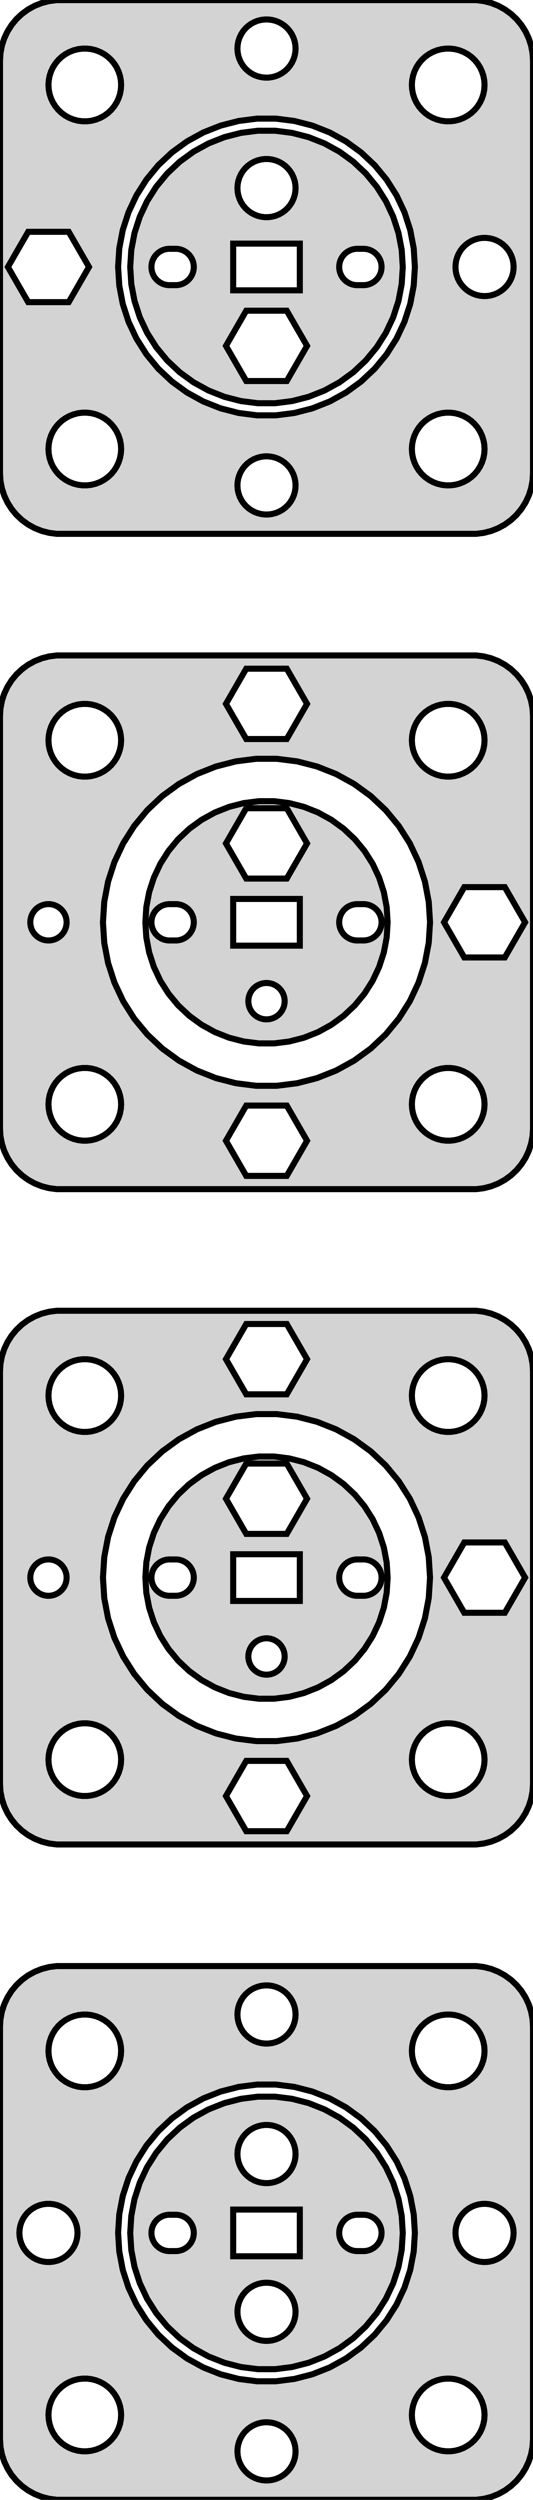 <?xml version="1.0" standalone="no"?>
<!DOCTYPE svg PUBLIC "-//W3C//DTD SVG 1.1//EN" "http://www.w3.org/Graphics/SVG/1.1/DTD/svg11.dtd">
<svg width="44mm" height="206mm" viewBox="-22 -184 44 206" xmlns="http://www.w3.org/2000/svg" version="1.1">
<title>OpenSCAD Model</title>
<path d="
M 17.937,-140.089 L 18.545,-140.245 L 19.129,-140.476 L 19.679,-140.778 L 20.187,-141.147 L 20.645,-141.577
 L 21.045,-142.061 L 21.381,-142.591 L 21.649,-143.159 L 21.843,-143.757 L 21.961,-144.373 L 22,-145
 L 22,-179 L 21.961,-179.627 L 21.843,-180.243 L 21.649,-180.841 L 21.381,-181.409 L 21.045,-181.939
 L 20.645,-182.423 L 20.187,-182.853 L 19.679,-183.222 L 19.129,-183.524 L 18.545,-183.755 L 17.937,-183.911
 L 17.314,-183.99 L -17.314,-183.99 L -17.937,-183.911 L -18.545,-183.755 L -19.129,-183.524 L -19.679,-183.222
 L -20.187,-182.853 L -20.645,-182.423 L -21.045,-181.939 L -21.381,-181.409 L -21.649,-180.841 L -21.843,-180.243
 L -21.961,-179.627 L -22,-179 L -22,-145 L -21.961,-144.373 L -21.843,-143.757 L -21.649,-143.159
 L -21.381,-142.591 L -21.045,-142.061 L -20.645,-141.577 L -20.187,-141.147 L -19.679,-140.778 L -19.129,-140.476
 L -18.545,-140.245 L -17.937,-140.089 L -17.314,-140.01 L 17.314,-140.01 z
M -0.151,-177.605 L -0.45,-177.643 L -0.742,-177.717 L -1.022,-177.828 L -1.286,-177.974 L -1.53,-178.151
 L -1.75,-178.357 L -1.942,-178.589 L -2.103,-178.844 L -2.231,-179.117 L -2.325,-179.403 L -2.381,-179.699
 L -2.4,-180 L -2.381,-180.301 L -2.325,-180.597 L -2.231,-180.883 L -2.103,-181.156 L -1.942,-181.411
 L -1.75,-181.643 L -1.53,-181.849 L -1.286,-182.026 L -1.022,-182.172 L -0.742,-182.283 L -0.45,-182.357
 L -0.151,-182.395 L 0.151,-182.395 L 0.45,-182.357 L 0.742,-182.283 L 1.022,-182.172 L 1.286,-182.026
 L 1.53,-181.849 L 1.75,-181.643 L 1.942,-181.411 L 2.103,-181.156 L 2.231,-180.883 L 2.325,-180.597
 L 2.381,-180.301 L 2.4,-180 L 2.381,-179.699 L 2.325,-179.403 L 2.231,-179.117 L 2.103,-178.844
 L 1.942,-178.589 L 1.75,-178.357 L 1.53,-178.151 L 1.286,-177.974 L 1.022,-177.828 L 0.742,-177.717
 L 0.45,-177.643 L 0.151,-177.605 z
M 14.812,-174.006 L 14.438,-174.053 L 14.073,-174.147 L 13.723,-174.286 L 13.393,-174.467 L 13.088,-174.688
 L 12.813,-174.946 L 12.573,-175.237 L 12.371,-175.555 L 12.211,-175.896 L 12.094,-176.254 L 12.024,-176.624
 L 12,-177 L 12.024,-177.376 L 12.094,-177.746 L 12.211,-178.104 L 12.371,-178.445 L 12.573,-178.763
 L 12.813,-179.054 L 13.088,-179.312 L 13.393,-179.533 L 13.723,-179.714 L 14.073,-179.853 L 14.438,-179.947
 L 14.812,-179.994 L 15.188,-179.994 L 15.562,-179.947 L 15.927,-179.853 L 16.277,-179.714 L 16.608,-179.533
 L 16.912,-179.312 L 17.187,-179.054 L 17.427,-178.763 L 17.629,-178.445 L 17.789,-178.104 L 17.906,-177.746
 L 17.976,-177.376 L 18,-177 L 17.976,-176.624 L 17.906,-176.254 L 17.789,-175.896 L 17.629,-175.555
 L 17.427,-175.237 L 17.187,-174.946 L 16.912,-174.688 L 16.608,-174.467 L 16.277,-174.286 L 15.927,-174.147
 L 15.562,-174.053 L 15.188,-174.006 z
M -15.188,-174.006 L -15.562,-174.053 L -15.927,-174.147 L -16.277,-174.286 L -16.608,-174.467 L -16.912,-174.688
 L -17.187,-174.946 L -17.427,-175.237 L -17.629,-175.555 L -17.789,-175.896 L -17.906,-176.254 L -17.976,-176.624
 L -18,-177 L -17.976,-177.376 L -17.906,-177.746 L -17.789,-178.104 L -17.629,-178.445 L -17.427,-178.763
 L -17.187,-179.054 L -16.912,-179.312 L -16.608,-179.533 L -16.277,-179.714 L -15.927,-179.853 L -15.562,-179.947
 L -15.188,-179.994 L -14.812,-179.994 L -14.438,-179.947 L -14.073,-179.853 L -13.723,-179.714 L -13.393,-179.533
 L -13.088,-179.312 L -12.813,-179.054 L -12.573,-178.763 L -12.371,-178.445 L -12.211,-178.104 L -12.094,-177.746
 L -12.024,-177.376 L -12,-177 L -12.024,-176.624 L -12.094,-176.254 L -12.211,-175.896 L -12.371,-175.555
 L -12.573,-175.237 L -12.813,-174.946 L -13.088,-174.688 L -13.393,-174.467 L -13.723,-174.286 L -14.073,-174.147
 L -14.438,-174.053 L -14.812,-174.006 z
M -0.769,-149.774 L -2.295,-149.967 L -3.785,-150.35 L -5.216,-150.916 L -6.564,-151.657 L -7.808,-152.561
 L -8.93,-153.614 L -9.91,-154.8 L -10.735,-156.099 L -11.39,-157.49 L -11.865,-158.954 L -12.153,-160.465
 L -12.25,-162 L -12.153,-163.535 L -11.865,-165.046 L -11.39,-166.51 L -10.735,-167.901 L -9.91,-169.2
 L -8.93,-170.386 L -7.808,-171.439 L -6.564,-172.343 L -5.216,-173.084 L -3.785,-173.65 L -2.295,-174.033
 L -0.769,-174.226 L 0.769,-174.226 L 2.295,-174.033 L 3.785,-173.65 L 5.216,-173.084 L 6.564,-172.343
 L 7.808,-171.439 L 8.93,-170.386 L 9.91,-169.2 L 10.735,-167.901 L 11.39,-166.51 L 11.865,-165.046
 L 12.153,-163.535 L 12.25,-162 L 12.153,-160.465 L 11.865,-158.954 L 11.39,-157.49 L 10.735,-156.099
 L 9.91,-154.8 L 8.93,-153.614 L 7.808,-152.561 L 6.564,-151.657 L 5.216,-150.916 L 3.785,-150.35
 L 2.295,-149.967 L 0.769,-149.774 z
M 2.108,-150.949 L 3.476,-151.301 L 4.79,-151.821 L 6.028,-152.501 L 7.171,-153.332 L 8.201,-154.299
 L 9.101,-155.387 L 9.858,-156.58 L 10.46,-157.859 L 10.896,-159.202 L 11.161,-160.59 L 11.25,-162
 L 11.161,-163.41 L 10.896,-164.798 L 10.46,-166.141 L 9.858,-167.42 L 9.101,-168.613 L 8.201,-169.701
 L 7.171,-170.668 L 6.028,-171.499 L 4.79,-172.179 L 3.476,-172.699 L 2.108,-173.051 L 0.706,-173.228
 L -0.706,-173.228 L -2.108,-173.051 L -3.476,-172.699 L -4.79,-172.179 L -6.028,-171.499 L -7.171,-170.668
 L -8.201,-169.701 L -9.101,-168.613 L -9.858,-167.42 L -10.46,-166.141 L -10.896,-164.798 L -11.161,-163.41
 L -11.25,-162 L -11.161,-160.59 L -10.896,-159.202 L -10.46,-157.859 L -9.858,-156.58 L -9.101,-155.387
 L -8.201,-154.299 L -7.171,-153.332 L -6.028,-152.501 L -4.79,-151.821 L -3.476,-151.301 L -2.108,-150.949
 L -0.706,-150.772 L 0.706,-150.772 z
M -0.151,-166.105 L -0.45,-166.143 L -0.742,-166.217 L -1.022,-166.328 L -1.286,-166.474 L -1.53,-166.651
 L -1.75,-166.857 L -1.942,-167.089 L -2.103,-167.344 L -2.231,-167.617 L -2.325,-167.903 L -2.381,-168.199
 L -2.4,-168.5 L -2.381,-168.801 L -2.325,-169.097 L -2.231,-169.383 L -2.103,-169.656 L -1.942,-169.911
 L -1.75,-170.143 L -1.53,-170.349 L -1.286,-170.526 L -1.022,-170.672 L -0.742,-170.783 L -0.45,-170.857
 L -0.151,-170.895 L 0.151,-170.895 L 0.45,-170.857 L 0.742,-170.783 L 1.022,-170.672 L 1.286,-170.526
 L 1.53,-170.349 L 1.75,-170.143 L 1.942,-169.911 L 2.103,-169.656 L 2.231,-169.383 L 2.325,-169.097
 L 2.381,-168.801 L 2.4,-168.5 L 2.381,-168.199 L 2.325,-167.903 L 2.231,-167.617 L 2.103,-167.344
 L 1.942,-167.089 L 1.75,-166.857 L 1.53,-166.651 L 1.286,-166.474 L 1.022,-166.328 L 0.742,-166.217
 L 0.45,-166.143 L 0.151,-166.105 z
M -2.75,-160.075 L -2.75,-163.925 L 2.75,-163.925 L 2.75,-160.075 z
M -8.094,-160.503 L -8.281,-160.527 L -8.464,-160.573 L -8.639,-160.643 L -8.804,-160.734 L -8.956,-160.844
 L -9.093,-160.973 L -9.214,-161.118 L -9.314,-161.277 L -9.395,-161.448 L -9.453,-161.627 L -9.488,-161.812
 L -9.5,-162 L -9.488,-162.188 L -9.453,-162.373 L -9.395,-162.552 L -9.314,-162.723 L -9.214,-162.882
 L -9.093,-163.027 L -8.956,-163.156 L -8.804,-163.266 L -8.639,-163.357 L -8.464,-163.427 L -8.281,-163.473
 L -8.094,-163.497 L -7.406,-163.497 L -7.219,-163.473 L -7.036,-163.427 L -6.861,-163.357 L -6.696,-163.266
 L -6.544,-163.156 L -6.407,-163.027 L -6.286,-162.882 L -6.186,-162.723 L -6.105,-162.552 L -6.047,-162.373
 L -6.012,-162.188 L -6,-162 L -6.012,-161.812 L -6.047,-161.627 L -6.105,-161.448 L -6.186,-161.277
 L -6.286,-161.118 L -6.407,-160.973 L -6.544,-160.844 L -6.696,-160.734 L -6.861,-160.643 L -7.036,-160.573
 L -7.219,-160.527 L -7.406,-160.503 z
M 7.406,-160.503 L 7.219,-160.527 L 7.036,-160.573 L 6.861,-160.643 L 6.696,-160.734 L 6.544,-160.844
 L 6.407,-160.973 L 6.286,-161.118 L 6.186,-161.277 L 6.105,-161.448 L 6.047,-161.627 L 6.012,-161.812
 L 6,-162 L 6.012,-162.188 L 6.047,-162.373 L 6.105,-162.552 L 6.186,-162.723 L 6.286,-162.882
 L 6.407,-163.027 L 6.544,-163.156 L 6.696,-163.266 L 6.861,-163.357 L 7.036,-163.427 L 7.219,-163.473
 L 7.406,-163.497 L 8.094,-163.497 L 8.281,-163.473 L 8.464,-163.427 L 8.639,-163.357 L 8.804,-163.266
 L 8.956,-163.156 L 9.093,-163.027 L 9.214,-162.882 L 9.314,-162.723 L 9.395,-162.552 L 9.453,-162.373
 L 9.488,-162.188 L 9.5,-162 L 9.488,-161.812 L 9.453,-161.627 L 9.395,-161.448 L 9.314,-161.277
 L 9.214,-161.118 L 9.093,-160.973 L 8.956,-160.844 L 8.804,-160.734 L 8.639,-160.643 L 8.464,-160.573
 L 8.281,-160.527 L 8.094,-160.503 z
M -1.673,-152.602 L -3.347,-155.5 L -1.673,-158.398 L 1.673,-158.398 L 3.347,-155.5 L 1.673,-152.602
 z
M -19.673,-159.102 L -21.347,-162 L -19.673,-164.898 L -16.327,-164.898 L -14.653,-162 L -16.327,-159.102
 z
M 17.6,-159.634 L 17.306,-159.702 L 17.024,-159.807 L 16.757,-159.947 L 16.509,-160.119 L 16.285,-160.321
 L 16.088,-160.549 L 15.921,-160.8 L 15.787,-161.07 L 15.688,-161.355 L 15.626,-161.649 L 15.601,-161.95
 L 15.613,-162.251 L 15.663,-162.548 L 15.751,-162.837 L 15.873,-163.112 L 16.029,-163.37 L 16.216,-163.606
 L 16.432,-163.817 L 16.672,-163.999 L 16.933,-164.15 L 17.211,-164.266 L 17.501,-164.348 L 17.799,-164.392
 L 18.101,-164.398 L 18.4,-164.366 L 18.694,-164.298 L 18.976,-164.193 L 19.243,-164.053 L 19.491,-163.881
 L 19.715,-163.679 L 19.912,-163.451 L 20.078,-163.2 L 20.212,-162.93 L 20.312,-162.645 L 20.374,-162.351
 L 20.399,-162.05 L 20.387,-161.749 L 20.337,-161.452 L 20.25,-161.163 L 20.127,-160.888 L 19.971,-160.63
 L 19.784,-160.394 L 19.568,-160.183 L 19.328,-160.001 L 19.067,-159.85 L 18.789,-159.734 L 18.499,-159.652
 L 18.201,-159.608 L 17.899,-159.602 z
M 14.812,-144.006 L 14.438,-144.053 L 14.073,-144.147 L 13.723,-144.286 L 13.393,-144.467 L 13.088,-144.688
 L 12.813,-144.946 L 12.573,-145.237 L 12.371,-145.555 L 12.211,-145.896 L 12.094,-146.254 L 12.024,-146.624
 L 12,-147 L 12.024,-147.376 L 12.094,-147.746 L 12.211,-148.104 L 12.371,-148.445 L 12.573,-148.763
 L 12.813,-149.054 L 13.088,-149.312 L 13.393,-149.533 L 13.723,-149.714 L 14.073,-149.853 L 14.438,-149.947
 L 14.812,-149.994 L 15.188,-149.994 L 15.562,-149.947 L 15.927,-149.853 L 16.277,-149.714 L 16.608,-149.533
 L 16.912,-149.312 L 17.187,-149.054 L 17.427,-148.763 L 17.629,-148.445 L 17.789,-148.104 L 17.906,-147.746
 L 17.976,-147.376 L 18,-147 L 17.976,-146.624 L 17.906,-146.254 L 17.789,-145.896 L 17.629,-145.555
 L 17.427,-145.237 L 17.187,-144.946 L 16.912,-144.688 L 16.608,-144.467 L 16.277,-144.286 L 15.927,-144.147
 L 15.562,-144.053 L 15.188,-144.006 z
M -15.188,-144.006 L -15.562,-144.053 L -15.927,-144.147 L -16.277,-144.286 L -16.608,-144.467 L -16.912,-144.688
 L -17.187,-144.946 L -17.427,-145.237 L -17.629,-145.555 L -17.789,-145.896 L -17.906,-146.254 L -17.976,-146.624
 L -18,-147 L -17.976,-147.376 L -17.906,-147.746 L -17.789,-148.104 L -17.629,-148.445 L -17.427,-148.763
 L -17.187,-149.054 L -16.912,-149.312 L -16.608,-149.533 L -16.277,-149.714 L -15.927,-149.853 L -15.562,-149.947
 L -15.188,-149.994 L -14.812,-149.994 L -14.438,-149.947 L -14.073,-149.853 L -13.723,-149.714 L -13.393,-149.533
 L -13.088,-149.312 L -12.813,-149.054 L -12.573,-148.763 L -12.371,-148.445 L -12.211,-148.104 L -12.094,-147.746
 L -12.024,-147.376 L -12,-147 L -12.024,-146.624 L -12.094,-146.254 L -12.211,-145.896 L -12.371,-145.555
 L -12.573,-145.237 L -12.813,-144.946 L -13.088,-144.688 L -13.393,-144.467 L -13.723,-144.286 L -14.073,-144.147
 L -14.438,-144.053 L -14.812,-144.006 z
M -0.4,-141.634 L -0.694,-141.702 L -0.976,-141.807 L -1.243,-141.947 L -1.491,-142.119 L -1.715,-142.321
 L -1.912,-142.549 L -2.078,-142.8 L -2.212,-143.07 L -2.312,-143.355 L -2.374,-143.649 L -2.399,-143.95
 L -2.387,-144.251 L -2.337,-144.548 L -2.249,-144.837 L -2.127,-145.112 L -1.971,-145.37 L -1.784,-145.606
 L -1.568,-145.817 L -1.328,-145.999 L -1.067,-146.15 L -0.789,-146.267 L -0.499,-146.348 L -0.201,-146.392
 L 0.1,-146.398 L 0.4,-146.366 L 0.694,-146.298 L 0.976,-146.193 L 1.243,-146.053 L 1.491,-145.881
 L 1.715,-145.679 L 1.912,-145.451 L 2.078,-145.2 L 2.212,-144.93 L 2.312,-144.645 L 2.374,-144.351
 L 2.399,-144.05 L 2.387,-143.749 L 2.337,-143.452 L 2.249,-143.163 L 2.127,-142.888 L 1.971,-142.63
 L 1.784,-142.394 L 1.568,-142.183 L 1.328,-142.001 L 1.067,-141.85 L 0.789,-141.734 L 0.499,-141.652
 L 0.201,-141.608 L -0.1,-141.602 z
M 17.937,-86.089 L 18.545,-86.245 L 19.129,-86.476 L 19.679,-86.778 L 20.187,-87.147 L 20.645,-87.577
 L 21.045,-88.061 L 21.381,-88.591 L 21.649,-89.159 L 21.843,-89.757 L 21.961,-90.373 L 22,-91
 L 22,-125 L 21.961,-125.627 L 21.843,-126.243 L 21.649,-126.841 L 21.381,-127.409 L 21.045,-127.939
 L 20.645,-128.423 L 20.187,-128.853 L 19.679,-129.222 L 19.129,-129.524 L 18.545,-129.755 L 17.937,-129.911
 L 17.314,-129.99 L -17.314,-129.99 L -17.937,-129.911 L -18.545,-129.755 L -19.129,-129.524 L -19.679,-129.222
 L -20.187,-128.853 L -20.645,-128.423 L -21.045,-127.939 L -21.381,-127.409 L -21.649,-126.841 L -21.843,-126.243
 L -21.961,-125.627 L -22,-125 L -22,-91 L -21.961,-90.373 L -21.843,-89.757 L -21.649,-89.159
 L -21.381,-88.591 L -21.045,-88.061 L -20.645,-87.577 L -20.187,-87.147 L -19.679,-86.778 L -19.129,-86.476
 L -18.545,-86.245 L -17.937,-86.089 L -17.314,-86.01 L 17.314,-86.01 z
M -1.673,-123.102 L -3.347,-126 L -1.673,-128.898 L 1.673,-128.898 L 3.347,-126 L 1.673,-123.102
 z
M 14.812,-120.006 L 14.438,-120.053 L 14.073,-120.147 L 13.723,-120.286 L 13.393,-120.467 L 13.088,-120.688
 L 12.813,-120.946 L 12.573,-121.237 L 12.371,-121.555 L 12.211,-121.896 L 12.094,-122.254 L 12.024,-122.624
 L 12,-123 L 12.024,-123.376 L 12.094,-123.746 L 12.211,-124.104 L 12.371,-124.445 L 12.573,-124.763
 L 12.813,-125.054 L 13.088,-125.312 L 13.393,-125.533 L 13.723,-125.714 L 14.073,-125.853 L 14.438,-125.947
 L 14.812,-125.994 L 15.188,-125.994 L 15.562,-125.947 L 15.927,-125.853 L 16.277,-125.714 L 16.608,-125.533
 L 16.912,-125.312 L 17.187,-125.054 L 17.427,-124.763 L 17.629,-124.445 L 17.789,-124.104 L 17.906,-123.746
 L 17.976,-123.376 L 18,-123 L 17.976,-122.624 L 17.906,-122.254 L 17.789,-121.896 L 17.629,-121.555
 L 17.427,-121.237 L 17.187,-120.946 L 16.912,-120.688 L 16.608,-120.467 L 16.277,-120.286 L 15.927,-120.147
 L 15.562,-120.053 L 15.188,-120.006 z
M -15.188,-120.006 L -15.562,-120.053 L -15.927,-120.147 L -16.277,-120.286 L -16.608,-120.467 L -16.912,-120.688
 L -17.187,-120.946 L -17.427,-121.237 L -17.629,-121.555 L -17.789,-121.896 L -17.906,-122.254 L -17.976,-122.624
 L -18,-123 L -17.976,-123.376 L -17.906,-123.746 L -17.789,-124.104 L -17.629,-124.445 L -17.427,-124.763
 L -17.187,-125.054 L -16.912,-125.312 L -16.608,-125.533 L -16.277,-125.714 L -15.927,-125.853 L -15.562,-125.947
 L -15.188,-125.994 L -14.812,-125.994 L -14.438,-125.947 L -14.073,-125.853 L -13.723,-125.714 L -13.393,-125.533
 L -13.088,-125.312 L -12.813,-125.054 L -12.573,-124.763 L -12.371,-124.445 L -12.211,-124.104 L -12.094,-123.746
 L -12.024,-123.376 L -12,-123 L -12.024,-122.624 L -12.094,-122.254 L -12.211,-121.896 L -12.371,-121.555
 L -12.573,-121.237 L -12.813,-120.946 L -13.088,-120.688 L -13.393,-120.467 L -13.723,-120.286 L -14.073,-120.147
 L -14.438,-120.053 L -14.812,-120.006 z
M -0.848,-94.527 L -2.53,-94.739 L -4.172,-95.161 L -5.748,-95.785 L -7.234,-96.602 L -8.605,-97.598
 L -9.841,-98.759 L -10.922,-100.065 L -11.83,-101.496 L -12.552,-103.03 L -13.076,-104.643 L -13.393,-106.308
 L -13.5,-108 L -13.393,-109.692 L -13.076,-111.357 L -12.552,-112.97 L -11.83,-114.504 L -10.922,-115.935
 L -9.841,-117.241 L -8.605,-118.402 L -7.234,-119.398 L -5.748,-120.215 L -4.172,-120.839 L -2.53,-121.261
 L -0.848,-121.473 L 0.848,-121.473 L 2.53,-121.261 L 4.172,-120.839 L 5.748,-120.215 L 7.234,-119.398
 L 8.605,-118.402 L 9.841,-117.241 L 10.922,-115.935 L 11.83,-114.504 L 12.552,-112.97 L 13.076,-111.357
 L 13.393,-109.692 L 13.5,-108 L 13.393,-106.308 L 13.076,-104.643 L 12.552,-103.03 L 11.83,-101.496
 L 10.922,-100.065 L 9.841,-98.759 L 8.605,-97.598 L 7.234,-96.602 L 5.748,-95.785 L 4.172,-95.161
 L 2.53,-94.739 L 0.848,-94.527 z
M 1.874,-98.177 L 3.09,-98.489 L 4.258,-98.952 L 5.358,-99.557 L 6.374,-100.295 L 7.29,-101.155
 L 8.09,-102.122 L 8.763,-103.182 L 9.298,-104.319 L 9.686,-105.513 L 9.921,-106.747 L 10,-108
 L 9.921,-109.253 L 9.686,-110.487 L 9.298,-111.681 L 8.763,-112.818 L 8.09,-113.878 L 7.29,-114.845
 L 6.374,-115.705 L 5.358,-116.443 L 4.258,-117.048 L 3.09,-117.511 L 1.874,-117.823 L 0.628,-117.98
 L -0.628,-117.98 L -1.874,-117.823 L -3.09,-117.511 L -4.258,-117.048 L -5.358,-116.443 L -6.374,-115.705
 L -7.29,-114.845 L -8.09,-113.878 L -8.763,-112.818 L -9.298,-111.681 L -9.686,-110.487 L -9.921,-109.253
 L -10,-108 L -9.921,-106.747 L -9.686,-105.513 L -9.298,-104.319 L -8.763,-103.182 L -8.09,-102.122
 L -7.29,-101.155 L -6.374,-100.295 L -5.358,-99.557 L -4.258,-98.952 L -3.09,-98.489 L -1.874,-98.177
 L -0.628,-98.02 L 0.628,-98.02 z
M -1.673,-111.602 L -3.347,-114.5 L -1.673,-117.398 L 1.673,-117.398 L 3.347,-114.5 L 1.673,-111.602
 z
M -2.75,-106.075 L -2.75,-109.925 L 2.75,-109.925 L 2.75,-106.075 z
M -8.094,-106.503 L -8.281,-106.527 L -8.464,-106.573 L -8.639,-106.643 L -8.804,-106.734 L -8.956,-106.844
 L -9.093,-106.973 L -9.214,-107.118 L -9.314,-107.277 L -9.395,-107.448 L -9.453,-107.627 L -9.488,-107.812
 L -9.5,-108 L -9.488,-108.188 L -9.453,-108.373 L -9.395,-108.552 L -9.314,-108.723 L -9.214,-108.882
 L -9.093,-109.027 L -8.956,-109.156 L -8.804,-109.266 L -8.639,-109.357 L -8.464,-109.427 L -8.281,-109.473
 L -8.094,-109.497 L -7.406,-109.497 L -7.219,-109.473 L -7.036,-109.427 L -6.861,-109.357 L -6.696,-109.266
 L -6.544,-109.156 L -6.407,-109.027 L -6.286,-108.882 L -6.186,-108.723 L -6.105,-108.552 L -6.047,-108.373
 L -6.012,-108.188 L -6,-108 L -6.012,-107.812 L -6.047,-107.627 L -6.105,-107.448 L -6.186,-107.277
 L -6.286,-107.118 L -6.407,-106.973 L -6.544,-106.844 L -6.696,-106.734 L -6.861,-106.643 L -7.036,-106.573
 L -7.219,-106.527 L -7.406,-106.503 z
M 7.406,-106.503 L 7.219,-106.527 L 7.036,-106.573 L 6.861,-106.643 L 6.696,-106.734 L 6.544,-106.844
 L 6.407,-106.973 L 6.286,-107.118 L 6.186,-107.277 L 6.105,-107.448 L 6.047,-107.627 L 6.012,-107.812
 L 6,-108 L 6.012,-108.188 L 6.047,-108.373 L 6.105,-108.552 L 6.186,-108.723 L 6.286,-108.882
 L 6.407,-109.027 L 6.544,-109.156 L 6.696,-109.266 L 6.861,-109.357 L 7.036,-109.427 L 7.219,-109.473
 L 7.406,-109.497 L 8.094,-109.497 L 8.281,-109.473 L 8.464,-109.427 L 8.639,-109.357 L 8.804,-109.266
 L 8.956,-109.156 L 9.093,-109.027 L 9.214,-108.882 L 9.314,-108.723 L 9.395,-108.552 L 9.453,-108.373
 L 9.488,-108.188 L 9.5,-108 L 9.488,-107.812 L 9.453,-107.627 L 9.395,-107.448 L 9.314,-107.277
 L 9.214,-107.118 L 9.093,-106.973 L 8.956,-106.844 L 8.804,-106.734 L 8.639,-106.643 L 8.464,-106.573
 L 8.281,-106.527 L 8.094,-106.503 z
M -0.094,-100.003 L -0.281,-100.027 L -0.464,-100.073 L -0.639,-100.143 L -0.804,-100.234 L -0.956,-100.344
 L -1.093,-100.473 L -1.214,-100.618 L -1.314,-100.777 L -1.395,-100.948 L -1.453,-101.127 L -1.488,-101.312
 L -1.5,-101.5 L -1.488,-101.688 L -1.453,-101.873 L -1.395,-102.052 L -1.314,-102.223 L -1.214,-102.382
 L -1.093,-102.527 L -0.956,-102.656 L -0.804,-102.766 L -0.639,-102.857 L -0.464,-102.927 L -0.281,-102.973
 L -0.094,-102.997 L 0.094,-102.997 L 0.281,-102.973 L 0.464,-102.927 L 0.639,-102.857 L 0.804,-102.766
 L 0.956,-102.656 L 1.093,-102.527 L 1.214,-102.382 L 1.314,-102.223 L 1.395,-102.052 L 1.453,-101.873
 L 1.488,-101.688 L 1.5,-101.5 L 1.488,-101.312 L 1.453,-101.127 L 1.395,-100.948 L 1.314,-100.777
 L 1.214,-100.618 L 1.093,-100.473 L 0.956,-100.344 L 0.804,-100.234 L 0.639,-100.143 L 0.464,-100.073
 L 0.281,-100.027 L 0.094,-100.003 z
M 16.327,-105.102 L 14.653,-108 L 16.327,-110.898 L 19.673,-110.898 L 21.347,-108 L 19.673,-105.102
 z
M -18.094,-106.503 L -18.281,-106.527 L -18.463,-106.573 L -18.639,-106.643 L -18.804,-106.734 L -18.956,-106.844
 L -19.093,-106.973 L -19.213,-107.118 L -19.314,-107.277 L -19.395,-107.448 L -19.453,-107.627 L -19.488,-107.812
 L -19.5,-108 L -19.488,-108.188 L -19.453,-108.373 L -19.395,-108.552 L -19.314,-108.723 L -19.213,-108.882
 L -19.093,-109.027 L -18.956,-109.156 L -18.804,-109.266 L -18.639,-109.357 L -18.463,-109.427 L -18.281,-109.473
 L -18.094,-109.497 L -17.906,-109.497 L -17.719,-109.473 L -17.537,-109.427 L -17.361,-109.357 L -17.196,-109.266
 L -17.044,-109.156 L -16.907,-109.027 L -16.787,-108.882 L -16.686,-108.723 L -16.605,-108.552 L -16.547,-108.373
 L -16.512,-108.188 L -16.5,-108 L -16.512,-107.812 L -16.547,-107.627 L -16.605,-107.448 L -16.686,-107.277
 L -16.787,-107.118 L -16.907,-106.973 L -17.044,-106.844 L -17.196,-106.734 L -17.361,-106.643 L -17.537,-106.573
 L -17.719,-106.527 L -17.906,-106.503 z
M -15.188,-90.006 L -15.562,-90.053 L -15.927,-90.147 L -16.277,-90.285 L -16.608,-90.467 L -16.912,-90.689
 L -17.187,-90.946 L -17.427,-91.237 L -17.629,-91.555 L -17.789,-91.896 L -17.906,-92.254 L -17.976,-92.624
 L -18,-93 L -17.976,-93.376 L -17.906,-93.746 L -17.789,-94.104 L -17.629,-94.445 L -17.427,-94.763
 L -17.187,-95.054 L -16.912,-95.312 L -16.608,-95.533 L -16.277,-95.715 L -15.927,-95.853 L -15.562,-95.947
 L -15.188,-95.994 L -14.812,-95.994 L -14.438,-95.947 L -14.073,-95.853 L -13.723,-95.715 L -13.393,-95.533
 L -13.088,-95.312 L -12.813,-95.054 L -12.573,-94.763 L -12.371,-94.445 L -12.211,-94.104 L -12.094,-93.746
 L -12.024,-93.376 L -12,-93 L -12.024,-92.624 L -12.094,-92.254 L -12.211,-91.896 L -12.371,-91.555
 L -12.573,-91.237 L -12.813,-90.946 L -13.088,-90.689 L -13.393,-90.467 L -13.723,-90.285 L -14.073,-90.147
 L -14.438,-90.053 L -14.812,-90.006 z
M 14.812,-90.006 L 14.438,-90.053 L 14.073,-90.147 L 13.723,-90.285 L 13.393,-90.467 L 13.088,-90.689
 L 12.813,-90.946 L 12.573,-91.237 L 12.371,-91.555 L 12.211,-91.896 L 12.094,-92.254 L 12.024,-92.624
 L 12,-93 L 12.024,-93.376 L 12.094,-93.746 L 12.211,-94.104 L 12.371,-94.445 L 12.573,-94.763
 L 12.813,-95.054 L 13.088,-95.312 L 13.393,-95.533 L 13.723,-95.715 L 14.073,-95.853 L 14.438,-95.947
 L 14.812,-95.994 L 15.188,-95.994 L 15.562,-95.947 L 15.927,-95.853 L 16.277,-95.715 L 16.608,-95.533
 L 16.912,-95.312 L 17.187,-95.054 L 17.427,-94.763 L 17.629,-94.445 L 17.789,-94.104 L 17.906,-93.746
 L 17.976,-93.376 L 18,-93 L 17.976,-92.624 L 17.906,-92.254 L 17.789,-91.896 L 17.629,-91.555
 L 17.427,-91.237 L 17.187,-90.946 L 16.912,-90.689 L 16.608,-90.467 L 16.277,-90.285 L 15.927,-90.147
 L 15.562,-90.053 L 15.188,-90.006 z
M -1.673,-87.102 L -3.347,-90 L -1.673,-92.898 L 1.673,-92.898 L 3.347,-90 L 1.673,-87.102
 z
M 17.937,-32.089 L 18.545,-32.245 L 19.129,-32.476 L 19.679,-32.778 L 20.187,-33.147 L 20.645,-33.577
 L 21.045,-34.061 L 21.381,-34.591 L 21.649,-35.159 L 21.843,-35.757 L 21.961,-36.373 L 22,-37
 L 22,-71 L 21.961,-71.627 L 21.843,-72.243 L 21.649,-72.841 L 21.381,-73.409 L 21.045,-73.939
 L 20.645,-74.423 L 20.187,-74.853 L 19.679,-75.222 L 19.129,-75.524 L 18.545,-75.755 L 17.937,-75.911
 L 17.314,-75.99 L -17.314,-75.99 L -17.937,-75.911 L -18.545,-75.755 L -19.129,-75.524 L -19.679,-75.222
 L -20.187,-74.853 L -20.645,-74.423 L -21.045,-73.939 L -21.381,-73.409 L -21.649,-72.841 L -21.843,-72.243
 L -21.961,-71.627 L -22,-71 L -22,-37 L -21.961,-36.373 L -21.843,-35.757 L -21.649,-35.159
 L -21.381,-34.591 L -21.045,-34.061 L -20.645,-33.577 L -20.187,-33.147 L -19.679,-32.778 L -19.129,-32.476
 L -18.545,-32.245 L -17.937,-32.089 L -17.314,-32.01 L 17.314,-32.01 z
M -1.673,-69.102 L -3.347,-72 L -1.673,-74.898 L 1.673,-74.898 L 3.347,-72 L 1.673,-69.102
 z
M 14.812,-66.006 L 14.438,-66.053 L 14.073,-66.147 L 13.723,-66.285 L 13.393,-66.467 L 13.088,-66.688
 L 12.813,-66.946 L 12.573,-67.237 L 12.371,-67.555 L 12.211,-67.896 L 12.094,-68.254 L 12.024,-68.624
 L 12,-69 L 12.024,-69.376 L 12.094,-69.746 L 12.211,-70.104 L 12.371,-70.445 L 12.573,-70.763
 L 12.813,-71.054 L 13.088,-71.311 L 13.393,-71.533 L 13.723,-71.715 L 14.073,-71.853 L 14.438,-71.947
 L 14.812,-71.994 L 15.188,-71.994 L 15.562,-71.947 L 15.927,-71.853 L 16.277,-71.715 L 16.608,-71.533
 L 16.912,-71.311 L 17.187,-71.054 L 17.427,-70.763 L 17.629,-70.445 L 17.789,-70.104 L 17.906,-69.746
 L 17.976,-69.376 L 18,-69 L 17.976,-68.624 L 17.906,-68.254 L 17.789,-67.896 L 17.629,-67.555
 L 17.427,-67.237 L 17.187,-66.946 L 16.912,-66.688 L 16.608,-66.467 L 16.277,-66.285 L 15.927,-66.147
 L 15.562,-66.053 L 15.188,-66.006 z
M -15.188,-66.006 L -15.562,-66.053 L -15.927,-66.147 L -16.277,-66.285 L -16.608,-66.467 L -16.912,-66.688
 L -17.187,-66.946 L -17.427,-67.237 L -17.629,-67.555 L -17.789,-67.896 L -17.906,-68.254 L -17.976,-68.624
 L -18,-69 L -17.976,-69.376 L -17.906,-69.746 L -17.789,-70.104 L -17.629,-70.445 L -17.427,-70.763
 L -17.187,-71.054 L -16.912,-71.311 L -16.608,-71.533 L -16.277,-71.715 L -15.927,-71.853 L -15.562,-71.947
 L -15.188,-71.994 L -14.812,-71.994 L -14.438,-71.947 L -14.073,-71.853 L -13.723,-71.715 L -13.393,-71.533
 L -13.088,-71.311 L -12.813,-71.054 L -12.573,-70.763 L -12.371,-70.445 L -12.211,-70.104 L -12.094,-69.746
 L -12.024,-69.376 L -12,-69 L -12.024,-68.624 L -12.094,-68.254 L -12.211,-67.896 L -12.371,-67.555
 L -12.573,-67.237 L -12.813,-66.946 L -13.088,-66.688 L -13.393,-66.467 L -13.723,-66.285 L -14.073,-66.147
 L -14.438,-66.053 L -14.812,-66.006 z
M -0.848,-40.527 L -2.53,-40.739 L -4.172,-41.161 L -5.748,-41.785 L -7.234,-42.602 L -8.605,-43.598
 L -9.841,-44.759 L -10.922,-46.065 L -11.83,-47.496 L -12.552,-49.03 L -13.076,-50.643 L -13.393,-52.308
 L -13.5,-54 L -13.393,-55.692 L -13.076,-57.357 L -12.552,-58.97 L -11.83,-60.504 L -10.922,-61.935
 L -9.841,-63.241 L -8.605,-64.402 L -7.234,-65.398 L -5.748,-66.215 L -4.172,-66.839 L -2.53,-67.261
 L -0.848,-67.473 L 0.848,-67.473 L 2.53,-67.261 L 4.172,-66.839 L 5.748,-66.215 L 7.234,-65.398
 L 8.605,-64.402 L 9.841,-63.241 L 10.922,-61.935 L 11.83,-60.504 L 12.552,-58.97 L 13.076,-57.357
 L 13.393,-55.692 L 13.5,-54 L 13.393,-52.308 L 13.076,-50.643 L 12.552,-49.03 L 11.83,-47.496
 L 10.922,-46.065 L 9.841,-44.759 L 8.605,-43.598 L 7.234,-42.602 L 5.748,-41.785 L 4.172,-41.161
 L 2.53,-40.739 L 0.848,-40.527 z
M 1.874,-44.177 L 3.09,-44.489 L 4.258,-44.952 L 5.358,-45.557 L 6.374,-46.295 L 7.29,-47.154
 L 8.09,-48.122 L 8.763,-49.182 L 9.298,-50.319 L 9.686,-51.513 L 9.921,-52.747 L 10,-54
 L 9.921,-55.253 L 9.686,-56.487 L 9.298,-57.681 L 8.763,-58.818 L 8.09,-59.878 L 7.29,-60.846
 L 6.374,-61.705 L 5.358,-62.443 L 4.258,-63.048 L 3.09,-63.511 L 1.874,-63.823 L 0.628,-63.98
 L -0.628,-63.98 L -1.874,-63.823 L -3.09,-63.511 L -4.258,-63.048 L -5.358,-62.443 L -6.374,-61.705
 L -7.29,-60.846 L -8.09,-59.878 L -8.763,-58.818 L -9.298,-57.681 L -9.686,-56.487 L -9.921,-55.253
 L -10,-54 L -9.921,-52.747 L -9.686,-51.513 L -9.298,-50.319 L -8.763,-49.182 L -8.09,-48.122
 L -7.29,-47.154 L -6.374,-46.295 L -5.358,-45.557 L -4.258,-44.952 L -3.09,-44.489 L -1.874,-44.177
 L -0.628,-44.02 L 0.628,-44.02 z
M -1.673,-57.602 L -3.347,-60.5 L -1.673,-63.398 L 1.673,-63.398 L 3.347,-60.5 L 1.673,-57.602
 z
M -2.75,-52.075 L -2.75,-55.925 L 2.75,-55.925 L 2.75,-52.075 z
M -8.094,-52.503 L -8.281,-52.527 L -8.464,-52.573 L -8.639,-52.643 L -8.804,-52.733 L -8.956,-52.844
 L -9.093,-52.973 L -9.214,-53.118 L -9.314,-53.277 L -9.395,-53.448 L -9.453,-53.627 L -9.488,-53.812
 L -9.5,-54 L -9.488,-54.188 L -9.453,-54.373 L -9.395,-54.552 L -9.314,-54.723 L -9.214,-54.882
 L -9.093,-55.027 L -8.956,-55.156 L -8.804,-55.267 L -8.639,-55.357 L -8.464,-55.427 L -8.281,-55.473
 L -8.094,-55.497 L -7.406,-55.497 L -7.219,-55.473 L -7.036,-55.427 L -6.861,-55.357 L -6.696,-55.267
 L -6.544,-55.156 L -6.407,-55.027 L -6.286,-54.882 L -6.186,-54.723 L -6.105,-54.552 L -6.047,-54.373
 L -6.012,-54.188 L -6,-54 L -6.012,-53.812 L -6.047,-53.627 L -6.105,-53.448 L -6.186,-53.277
 L -6.286,-53.118 L -6.407,-52.973 L -6.544,-52.844 L -6.696,-52.733 L -6.861,-52.643 L -7.036,-52.573
 L -7.219,-52.527 L -7.406,-52.503 z
M 7.406,-52.503 L 7.219,-52.527 L 7.036,-52.573 L 6.861,-52.643 L 6.696,-52.733 L 6.544,-52.844
 L 6.407,-52.973 L 6.286,-53.118 L 6.186,-53.277 L 6.105,-53.448 L 6.047,-53.627 L 6.012,-53.812
 L 6,-54 L 6.012,-54.188 L 6.047,-54.373 L 6.105,-54.552 L 6.186,-54.723 L 6.286,-54.882
 L 6.407,-55.027 L 6.544,-55.156 L 6.696,-55.267 L 6.861,-55.357 L 7.036,-55.427 L 7.219,-55.473
 L 7.406,-55.497 L 8.094,-55.497 L 8.281,-55.473 L 8.464,-55.427 L 8.639,-55.357 L 8.804,-55.267
 L 8.956,-55.156 L 9.093,-55.027 L 9.214,-54.882 L 9.314,-54.723 L 9.395,-54.552 L 9.453,-54.373
 L 9.488,-54.188 L 9.5,-54 L 9.488,-53.812 L 9.453,-53.627 L 9.395,-53.448 L 9.314,-53.277
 L 9.214,-53.118 L 9.093,-52.973 L 8.956,-52.844 L 8.804,-52.733 L 8.639,-52.643 L 8.464,-52.573
 L 8.281,-52.527 L 8.094,-52.503 z
M -0.094,-46.003 L -0.281,-46.027 L -0.464,-46.073 L -0.639,-46.143 L -0.804,-46.233 L -0.956,-46.344
 L -1.093,-46.473 L -1.214,-46.618 L -1.314,-46.777 L -1.395,-46.948 L -1.453,-47.127 L -1.488,-47.312
 L -1.5,-47.5 L -1.488,-47.688 L -1.453,-47.873 L -1.395,-48.052 L -1.314,-48.223 L -1.214,-48.382
 L -1.093,-48.527 L -0.956,-48.656 L -0.804,-48.767 L -0.639,-48.857 L -0.464,-48.927 L -0.281,-48.973
 L -0.094,-48.997 L 0.094,-48.997 L 0.281,-48.973 L 0.464,-48.927 L 0.639,-48.857 L 0.804,-48.767
 L 0.956,-48.656 L 1.093,-48.527 L 1.214,-48.382 L 1.314,-48.223 L 1.395,-48.052 L 1.453,-47.873
 L 1.488,-47.688 L 1.5,-47.5 L 1.488,-47.312 L 1.453,-47.127 L 1.395,-46.948 L 1.314,-46.777
 L 1.214,-46.618 L 1.093,-46.473 L 0.956,-46.344 L 0.804,-46.233 L 0.639,-46.143 L 0.464,-46.073
 L 0.281,-46.027 L 0.094,-46.003 z
M 16.327,-51.102 L 14.653,-54 L 16.327,-56.898 L 19.673,-56.898 L 21.347,-54 L 19.673,-51.102
 z
M -18.094,-52.503 L -18.281,-52.527 L -18.463,-52.573 L -18.639,-52.643 L -18.804,-52.733 L -18.956,-52.844
 L -19.093,-52.973 L -19.213,-53.118 L -19.314,-53.277 L -19.395,-53.448 L -19.453,-53.627 L -19.488,-53.812
 L -19.5,-54 L -19.488,-54.188 L -19.453,-54.373 L -19.395,-54.552 L -19.314,-54.723 L -19.213,-54.882
 L -19.093,-55.027 L -18.956,-55.156 L -18.804,-55.267 L -18.639,-55.357 L -18.463,-55.427 L -18.281,-55.473
 L -18.094,-55.497 L -17.906,-55.497 L -17.719,-55.473 L -17.537,-55.427 L -17.361,-55.357 L -17.196,-55.267
 L -17.044,-55.156 L -16.907,-55.027 L -16.787,-54.882 L -16.686,-54.723 L -16.605,-54.552 L -16.547,-54.373
 L -16.512,-54.188 L -16.5,-54 L -16.512,-53.812 L -16.547,-53.627 L -16.605,-53.448 L -16.686,-53.277
 L -16.787,-53.118 L -16.907,-52.973 L -17.044,-52.844 L -17.196,-52.733 L -17.361,-52.643 L -17.537,-52.573
 L -17.719,-52.527 L -17.906,-52.503 z
M 14.812,-36.006 L 14.438,-36.053 L 14.073,-36.147 L 13.723,-36.285 L 13.393,-36.467 L 13.088,-36.688
 L 12.813,-36.946 L 12.573,-37.237 L 12.371,-37.555 L 12.211,-37.896 L 12.094,-38.254 L 12.024,-38.624
 L 12,-39 L 12.024,-39.376 L 12.094,-39.746 L 12.211,-40.104 L 12.371,-40.445 L 12.573,-40.763
 L 12.813,-41.054 L 13.088,-41.312 L 13.393,-41.533 L 13.723,-41.715 L 14.073,-41.853 L 14.438,-41.947
 L 14.812,-41.994 L 15.188,-41.994 L 15.562,-41.947 L 15.927,-41.853 L 16.277,-41.715 L 16.608,-41.533
 L 16.912,-41.312 L 17.187,-41.054 L 17.427,-40.763 L 17.629,-40.445 L 17.789,-40.104 L 17.906,-39.746
 L 17.976,-39.376 L 18,-39 L 17.976,-38.624 L 17.906,-38.254 L 17.789,-37.896 L 17.629,-37.555
 L 17.427,-37.237 L 17.187,-36.946 L 16.912,-36.688 L 16.608,-36.467 L 16.277,-36.285 L 15.927,-36.147
 L 15.562,-36.053 L 15.188,-36.006 z
M -15.188,-36.006 L -15.562,-36.053 L -15.927,-36.147 L -16.277,-36.285 L -16.608,-36.467 L -16.912,-36.688
 L -17.187,-36.946 L -17.427,-37.237 L -17.629,-37.555 L -17.789,-37.896 L -17.906,-38.254 L -17.976,-38.624
 L -18,-39 L -17.976,-39.376 L -17.906,-39.746 L -17.789,-40.104 L -17.629,-40.445 L -17.427,-40.763
 L -17.187,-41.054 L -16.912,-41.312 L -16.608,-41.533 L -16.277,-41.715 L -15.927,-41.853 L -15.562,-41.947
 L -15.188,-41.994 L -14.812,-41.994 L -14.438,-41.947 L -14.073,-41.853 L -13.723,-41.715 L -13.393,-41.533
 L -13.088,-41.312 L -12.813,-41.054 L -12.573,-40.763 L -12.371,-40.445 L -12.211,-40.104 L -12.094,-39.746
 L -12.024,-39.376 L -12,-39 L -12.024,-38.624 L -12.094,-38.254 L -12.211,-37.896 L -12.371,-37.555
 L -12.573,-37.237 L -12.813,-36.946 L -13.088,-36.688 L -13.393,-36.467 L -13.723,-36.285 L -14.073,-36.147
 L -14.438,-36.053 L -14.812,-36.006 z
M -1.673,-33.102 L -3.347,-36 L -1.673,-38.898 L 1.673,-38.898 L 3.347,-36 L 1.673,-33.102
 z
M 17.937,21.911 L 18.545,21.755 L 19.129,21.524 L 19.679,21.222 L 20.187,20.853 L 20.645,20.423
 L 21.045,19.939 L 21.381,19.409 L 21.649,18.841 L 21.843,18.243 L 21.961,17.627 L 22,17
 L 22,-17 L 21.961,-17.627 L 21.843,-18.243 L 21.649,-18.841 L 21.381,-19.409 L 21.045,-19.939
 L 20.645,-20.423 L 20.187,-20.853 L 19.679,-21.222 L 19.129,-21.524 L 18.545,-21.755 L 17.937,-21.911
 L 17.314,-21.99 L -17.314,-21.99 L -17.937,-21.911 L -18.545,-21.755 L -19.129,-21.524 L -19.679,-21.222
 L -20.187,-20.853 L -20.645,-20.423 L -21.045,-19.939 L -21.381,-19.409 L -21.649,-18.841 L -21.843,-18.243
 L -21.961,-17.627 L -22,-17 L -22,17 L -21.961,17.627 L -21.843,18.243 L -21.649,18.841
 L -21.381,19.409 L -21.045,19.939 L -20.645,20.423 L -20.187,20.853 L -19.679,21.222 L -19.129,21.524
 L -18.545,21.755 L -17.937,21.911 L -17.314,21.99 L 17.314,21.99 z
M -0.151,-15.605 L -0.45,-15.643 L -0.742,-15.717 L -1.022,-15.828 L -1.286,-15.974 L -1.53,-16.151
 L -1.75,-16.357 L -1.942,-16.589 L -2.103,-16.844 L -2.231,-17.116 L -2.325,-17.403 L -2.381,-17.699
 L -2.4,-18 L -2.381,-18.301 L -2.325,-18.597 L -2.231,-18.884 L -2.103,-19.156 L -1.942,-19.411
 L -1.75,-19.643 L -1.53,-19.849 L -1.286,-20.026 L -1.022,-20.172 L -0.742,-20.282 L -0.45,-20.358
 L -0.151,-20.395 L 0.151,-20.395 L 0.45,-20.358 L 0.742,-20.282 L 1.022,-20.172 L 1.286,-20.026
 L 1.53,-19.849 L 1.75,-19.643 L 1.942,-19.411 L 2.103,-19.156 L 2.231,-18.884 L 2.325,-18.597
 L 2.381,-18.301 L 2.4,-18 L 2.381,-17.699 L 2.325,-17.403 L 2.231,-17.116 L 2.103,-16.844
 L 1.942,-16.589 L 1.75,-16.357 L 1.53,-16.151 L 1.286,-15.974 L 1.022,-15.828 L 0.742,-15.717
 L 0.45,-15.643 L 0.151,-15.605 z
M 14.812,-12.006 L 14.438,-12.053 L 14.073,-12.147 L 13.723,-12.286 L 13.393,-12.467 L 13.088,-12.688
 L 12.813,-12.946 L 12.573,-13.237 L 12.371,-13.555 L 12.211,-13.896 L 12.094,-14.254 L 12.024,-14.624
 L 12,-15 L 12.024,-15.376 L 12.094,-15.746 L 12.211,-16.104 L 12.371,-16.445 L 12.573,-16.763
 L 12.813,-17.054 L 13.088,-17.311 L 13.393,-17.533 L 13.723,-17.715 L 14.073,-17.853 L 14.438,-17.947
 L 14.812,-17.994 L 15.188,-17.994 L 15.562,-17.947 L 15.927,-17.853 L 16.277,-17.715 L 16.608,-17.533
 L 16.912,-17.311 L 17.187,-17.054 L 17.427,-16.763 L 17.629,-16.445 L 17.789,-16.104 L 17.906,-15.746
 L 17.976,-15.376 L 18,-15 L 17.976,-14.624 L 17.906,-14.254 L 17.789,-13.896 L 17.629,-13.555
 L 17.427,-13.237 L 17.187,-12.946 L 16.912,-12.688 L 16.608,-12.467 L 16.277,-12.286 L 15.927,-12.147
 L 15.562,-12.053 L 15.188,-12.006 z
M -15.188,-12.006 L -15.562,-12.053 L -15.927,-12.147 L -16.277,-12.286 L -16.608,-12.467 L -16.912,-12.688
 L -17.187,-12.946 L -17.427,-13.237 L -17.629,-13.555 L -17.789,-13.896 L -17.906,-14.254 L -17.976,-14.624
 L -18,-15 L -17.976,-15.376 L -17.906,-15.746 L -17.789,-16.104 L -17.629,-16.445 L -17.427,-16.763
 L -17.187,-17.054 L -16.912,-17.311 L -16.608,-17.533 L -16.277,-17.715 L -15.927,-17.853 L -15.562,-17.947
 L -15.188,-17.994 L -14.812,-17.994 L -14.438,-17.947 L -14.073,-17.853 L -13.723,-17.715 L -13.393,-17.533
 L -13.088,-17.311 L -12.813,-17.054 L -12.573,-16.763 L -12.371,-16.445 L -12.211,-16.104 L -12.094,-15.746
 L -12.024,-15.376 L -12,-15 L -12.024,-14.624 L -12.094,-14.254 L -12.211,-13.896 L -12.371,-13.555
 L -12.573,-13.237 L -12.813,-12.946 L -13.088,-12.688 L -13.393,-12.467 L -13.723,-12.286 L -14.073,-12.147
 L -14.438,-12.053 L -14.812,-12.006 z
M -0.769,12.226 L -2.295,12.033 L -3.785,11.65 L -5.216,11.084 L -6.564,10.343 L -7.808,9.439
 L -8.93,8.386 L -9.91,7.2 L -10.735,5.901 L -11.39,4.51 L -11.865,3.046 L -12.153,1.535
 L -12.25,-0 L -12.153,-1.535 L -11.865,-3.046 L -11.39,-4.51 L -10.735,-5.901 L -9.91,-7.2
 L -8.93,-8.386 L -7.808,-9.439 L -6.564,-10.343 L -5.216,-11.084 L -3.785,-11.65 L -2.295,-12.033
 L -0.769,-12.226 L 0.769,-12.226 L 2.295,-12.033 L 3.785,-11.65 L 5.216,-11.084 L 6.564,-10.343
 L 7.808,-9.439 L 8.93,-8.386 L 9.91,-7.2 L 10.735,-5.901 L 11.39,-4.51 L 11.865,-3.046
 L 12.153,-1.535 L 12.25,-0 L 12.153,1.535 L 11.865,3.046 L 11.39,4.51 L 10.735,5.901
 L 9.91,7.2 L 8.93,8.386 L 7.808,9.439 L 6.564,10.343 L 5.216,11.084 L 3.785,11.65
 L 2.295,12.033 L 0.769,12.226 z
M 2.108,11.051 L 3.476,10.699 L 4.79,10.179 L 6.028,9.499 L 7.171,8.668 L 8.201,7.701
 L 9.101,6.613 L 9.858,5.42 L 10.46,4.141 L 10.896,2.798 L 11.161,1.41 L 11.25,-0
 L 11.161,-1.41 L 10.896,-2.798 L 10.46,-4.141 L 9.858,-5.42 L 9.101,-6.613 L 8.201,-7.701
 L 7.171,-8.668 L 6.028,-9.499 L 4.79,-10.179 L 3.476,-10.699 L 2.108,-11.051 L 0.706,-11.228
 L -0.706,-11.228 L -2.108,-11.051 L -3.476,-10.699 L -4.79,-10.179 L -6.028,-9.499 L -7.171,-8.668
 L -8.201,-7.701 L -9.101,-6.613 L -9.858,-5.42 L -10.46,-4.141 L -10.896,-2.798 L -11.161,-1.41
 L -11.25,-0 L -11.161,1.41 L -10.896,2.798 L -10.46,4.141 L -9.858,5.42 L -9.101,6.613
 L -8.201,7.701 L -7.171,8.668 L -6.028,9.499 L -4.79,10.179 L -3.476,10.699 L -2.108,11.051
 L -0.706,11.228 L 0.706,11.228 z
M -0.151,-4.105 L -0.45,-4.143 L -0.742,-4.217 L -1.022,-4.328 L -1.286,-4.474 L -1.53,-4.651
 L -1.75,-4.857 L -1.942,-5.089 L -2.103,-5.344 L -2.231,-5.617 L -2.325,-5.903 L -2.381,-6.199
 L -2.4,-6.5 L -2.381,-6.801 L -2.325,-7.097 L -2.231,-7.383 L -2.103,-7.656 L -1.942,-7.911
 L -1.75,-8.143 L -1.53,-8.349 L -1.286,-8.526 L -1.022,-8.672 L -0.742,-8.783 L -0.45,-8.857
 L -0.151,-8.895 L 0.151,-8.895 L 0.45,-8.857 L 0.742,-8.783 L 1.022,-8.672 L 1.286,-8.526
 L 1.53,-8.349 L 1.75,-8.143 L 1.942,-7.911 L 2.103,-7.656 L 2.231,-7.383 L 2.325,-7.097
 L 2.381,-6.801 L 2.4,-6.5 L 2.381,-6.199 L 2.325,-5.903 L 2.231,-5.617 L 2.103,-5.344
 L 1.942,-5.089 L 1.75,-4.857 L 1.53,-4.651 L 1.286,-4.474 L 1.022,-4.328 L 0.742,-4.217
 L 0.45,-4.143 L 0.151,-4.105 z
M -2.75,1.925 L -2.75,-1.925 L 2.75,-1.925 L 2.75,1.925 z
M -8.094,1.497 L -8.281,1.473 L -8.464,1.427 L -8.639,1.357 L -8.804,1.266 L -8.956,1.156
 L -9.093,1.027 L -9.214,0.882 L -9.314,0.723 L -9.395,0.552 L -9.453,0.373 L -9.488,0.188
 L -9.5,-0 L -9.488,-0.188 L -9.453,-0.373 L -9.395,-0.552 L -9.314,-0.723 L -9.214,-0.882
 L -9.093,-1.027 L -8.956,-1.156 L -8.804,-1.266 L -8.639,-1.357 L -8.464,-1.427 L -8.281,-1.473
 L -8.094,-1.497 L -7.406,-1.497 L -7.219,-1.473 L -7.036,-1.427 L -6.861,-1.357 L -6.696,-1.266
 L -6.544,-1.156 L -6.407,-1.027 L -6.286,-0.882 L -6.186,-0.723 L -6.105,-0.552 L -6.047,-0.373
 L -6.012,-0.188 L -6,-0 L -6.012,0.188 L -6.047,0.373 L -6.105,0.552 L -6.186,0.723
 L -6.286,0.882 L -6.407,1.027 L -6.544,1.156 L -6.696,1.266 L -6.861,1.357 L -7.036,1.427
 L -7.219,1.473 L -7.406,1.497 z
M 7.406,1.497 L 7.219,1.473 L 7.036,1.427 L 6.861,1.357 L 6.696,1.266 L 6.544,1.156
 L 6.407,1.027 L 6.286,0.882 L 6.186,0.723 L 6.105,0.552 L 6.047,0.373 L 6.012,0.188
 L 6,-0 L 6.012,-0.188 L 6.047,-0.373 L 6.105,-0.552 L 6.186,-0.723 L 6.286,-0.882
 L 6.407,-1.027 L 6.544,-1.156 L 6.696,-1.266 L 6.861,-1.357 L 7.036,-1.427 L 7.219,-1.473
 L 7.406,-1.497 L 8.094,-1.497 L 8.281,-1.473 L 8.464,-1.427 L 8.639,-1.357 L 8.804,-1.266
 L 8.956,-1.156 L 9.093,-1.027 L 9.214,-0.882 L 9.314,-0.723 L 9.395,-0.552 L 9.453,-0.373
 L 9.488,-0.188 L 9.5,-0 L 9.488,0.188 L 9.453,0.373 L 9.395,0.552 L 9.314,0.723
 L 9.214,0.882 L 9.093,1.027 L 8.956,1.156 L 8.804,1.266 L 8.639,1.357 L 8.464,1.427
 L 8.281,1.473 L 8.094,1.497 z
M -0.151,8.895 L -0.45,8.857 L -0.742,8.783 L -1.022,8.672 L -1.286,8.526 L -1.53,8.349
 L -1.75,8.143 L -1.942,7.911 L -2.103,7.656 L -2.231,7.383 L -2.325,7.097 L -2.381,6.801
 L -2.4,6.5 L -2.381,6.199 L -2.325,5.903 L -2.231,5.617 L -2.103,5.344 L -1.942,5.089
 L -1.75,4.857 L -1.53,4.651 L -1.286,4.474 L -1.022,4.328 L -0.742,4.217 L -0.45,4.143
 L -0.151,4.105 L 0.151,4.105 L 0.45,4.143 L 0.742,4.217 L 1.022,4.328 L 1.286,4.474
 L 1.53,4.651 L 1.75,4.857 L 1.942,5.089 L 2.103,5.344 L 2.231,5.617 L 2.325,5.903
 L 2.381,6.199 L 2.4,6.5 L 2.381,6.801 L 2.325,7.097 L 2.231,7.383 L 2.103,7.656
 L 1.942,7.911 L 1.75,8.143 L 1.53,8.349 L 1.286,8.526 L 1.022,8.672 L 0.742,8.783
 L 0.45,8.857 L 0.151,8.895 z
M 17.6,2.366 L 17.306,2.298 L 17.024,2.192 L 16.757,2.053 L 16.509,1.881 L 16.285,1.679
 L 16.088,1.451 L 15.921,1.2 L 15.787,0.93 L 15.688,0.645 L 15.626,0.351 L 15.601,0.05
 L 15.613,-0.251 L 15.663,-0.548 L 15.751,-0.837 L 15.873,-1.112 L 16.029,-1.37 L 16.216,-1.606
 L 16.432,-1.817 L 16.672,-1.999 L 16.933,-2.15 L 17.211,-2.266 L 17.501,-2.348 L 17.799,-2.392
 L 18.101,-2.398 L 18.4,-2.366 L 18.694,-2.298 L 18.976,-2.192 L 19.243,-2.053 L 19.491,-1.881
 L 19.715,-1.679 L 19.912,-1.451 L 20.078,-1.2 L 20.212,-0.93 L 20.312,-0.645 L 20.374,-0.351
 L 20.399,-0.05 L 20.387,0.251 L 20.337,0.548 L 20.25,0.837 L 20.127,1.112 L 19.971,1.37
 L 19.784,1.606 L 19.568,1.817 L 19.328,1.999 L 19.067,2.15 L 18.789,2.266 L 18.499,2.348
 L 18.201,2.392 L 17.899,2.398 z
M -18.151,2.395 L -18.45,2.357 L -18.742,2.283 L -19.022,2.172 L -19.286,2.026 L -19.53,1.849
 L -19.75,1.643 L -19.942,1.411 L -20.103,1.156 L -20.232,0.883 L -20.325,0.597 L -20.381,0.301
 L -20.4,-0 L -20.381,-0.301 L -20.325,-0.597 L -20.232,-0.883 L -20.103,-1.156 L -19.942,-1.411
 L -19.75,-1.643 L -19.53,-1.849 L -19.286,-2.026 L -19.022,-2.172 L -18.742,-2.283 L -18.45,-2.357
 L -18.151,-2.395 L -17.849,-2.395 L -17.55,-2.357 L -17.258,-2.283 L -16.978,-2.172 L -16.714,-2.026
 L -16.47,-1.849 L -16.25,-1.643 L -16.058,-1.411 L -15.897,-1.156 L -15.768,-0.883 L -15.675,-0.597
 L -15.619,-0.301 L -15.6,-0 L -15.619,0.301 L -15.675,0.597 L -15.768,0.883 L -15.897,1.156
 L -16.058,1.411 L -16.25,1.643 L -16.47,1.849 L -16.714,2.026 L -16.978,2.172 L -17.258,2.283
 L -17.55,2.357 L -17.849,2.395 z
M 14.812,17.994 L 14.438,17.947 L 14.073,17.853 L 13.723,17.715 L 13.393,17.533 L 13.088,17.311
 L 12.813,17.054 L 12.573,16.763 L 12.371,16.445 L 12.211,16.104 L 12.094,15.746 L 12.024,15.376
 L 12,15 L 12.024,14.624 L 12.094,14.254 L 12.211,13.896 L 12.371,13.555 L 12.573,13.237
 L 12.813,12.946 L 13.088,12.688 L 13.393,12.467 L 13.723,12.286 L 14.073,12.147 L 14.438,12.053
 L 14.812,12.006 L 15.188,12.006 L 15.562,12.053 L 15.927,12.147 L 16.277,12.286 L 16.608,12.467
 L 16.912,12.688 L 17.187,12.946 L 17.427,13.237 L 17.629,13.555 L 17.789,13.896 L 17.906,14.254
 L 17.976,14.624 L 18,15 L 17.976,15.376 L 17.906,15.746 L 17.789,16.104 L 17.629,16.445
 L 17.427,16.763 L 17.187,17.054 L 16.912,17.311 L 16.608,17.533 L 16.277,17.715 L 15.927,17.853
 L 15.562,17.947 L 15.188,17.994 z
M -15.188,17.994 L -15.562,17.947 L -15.927,17.853 L -16.277,17.715 L -16.608,17.533 L -16.912,17.311
 L -17.187,17.054 L -17.427,16.763 L -17.629,16.445 L -17.789,16.104 L -17.906,15.746 L -17.976,15.376
 L -18,15 L -17.976,14.624 L -17.906,14.254 L -17.789,13.896 L -17.629,13.555 L -17.427,13.237
 L -17.187,12.946 L -16.912,12.688 L -16.608,12.467 L -16.277,12.286 L -15.927,12.147 L -15.562,12.053
 L -15.188,12.006 L -14.812,12.006 L -14.438,12.053 L -14.073,12.147 L -13.723,12.286 L -13.393,12.467
 L -13.088,12.688 L -12.813,12.946 L -12.573,13.237 L -12.371,13.555 L -12.211,13.896 L -12.094,14.254
 L -12.024,14.624 L -12,15 L -12.024,15.376 L -12.094,15.746 L -12.211,16.104 L -12.371,16.445
 L -12.573,16.763 L -12.813,17.054 L -13.088,17.311 L -13.393,17.533 L -13.723,17.715 L -14.073,17.853
 L -14.438,17.947 L -14.812,17.994 z
M -0.4,20.366 L -0.694,20.298 L -0.976,20.192 L -1.243,20.053 L -1.491,19.881 L -1.715,19.679
 L -1.912,19.451 L -2.078,19.2 L -2.212,18.93 L -2.312,18.645 L -2.374,18.351 L -2.399,18.05
 L -2.387,17.749 L -2.337,17.452 L -2.249,17.163 L -2.127,16.888 L -1.971,16.63 L -1.784,16.394
 L -1.568,16.183 L -1.328,16.001 L -1.067,15.85 L -0.789,15.733 L -0.499,15.652 L -0.201,15.608
 L 0.1,15.602 L 0.4,15.634 L 0.694,15.702 L 0.976,15.807 L 1.243,15.947 L 1.491,16.119
 L 1.715,16.321 L 1.912,16.549 L 2.078,16.8 L 2.212,17.07 L 2.312,17.355 L 2.374,17.649
 L 2.399,17.95 L 2.387,18.251 L 2.337,18.548 L 2.249,18.837 L 2.127,19.112 L 1.971,19.37
 L 1.784,19.606 L 1.568,19.817 L 1.328,19.999 L 1.067,20.15 L 0.789,20.267 L 0.499,20.348
 L 0.201,20.392 L -0.1,20.398 z
" stroke="black" fill="lightgray" stroke-width="0.5"/>
</svg>
